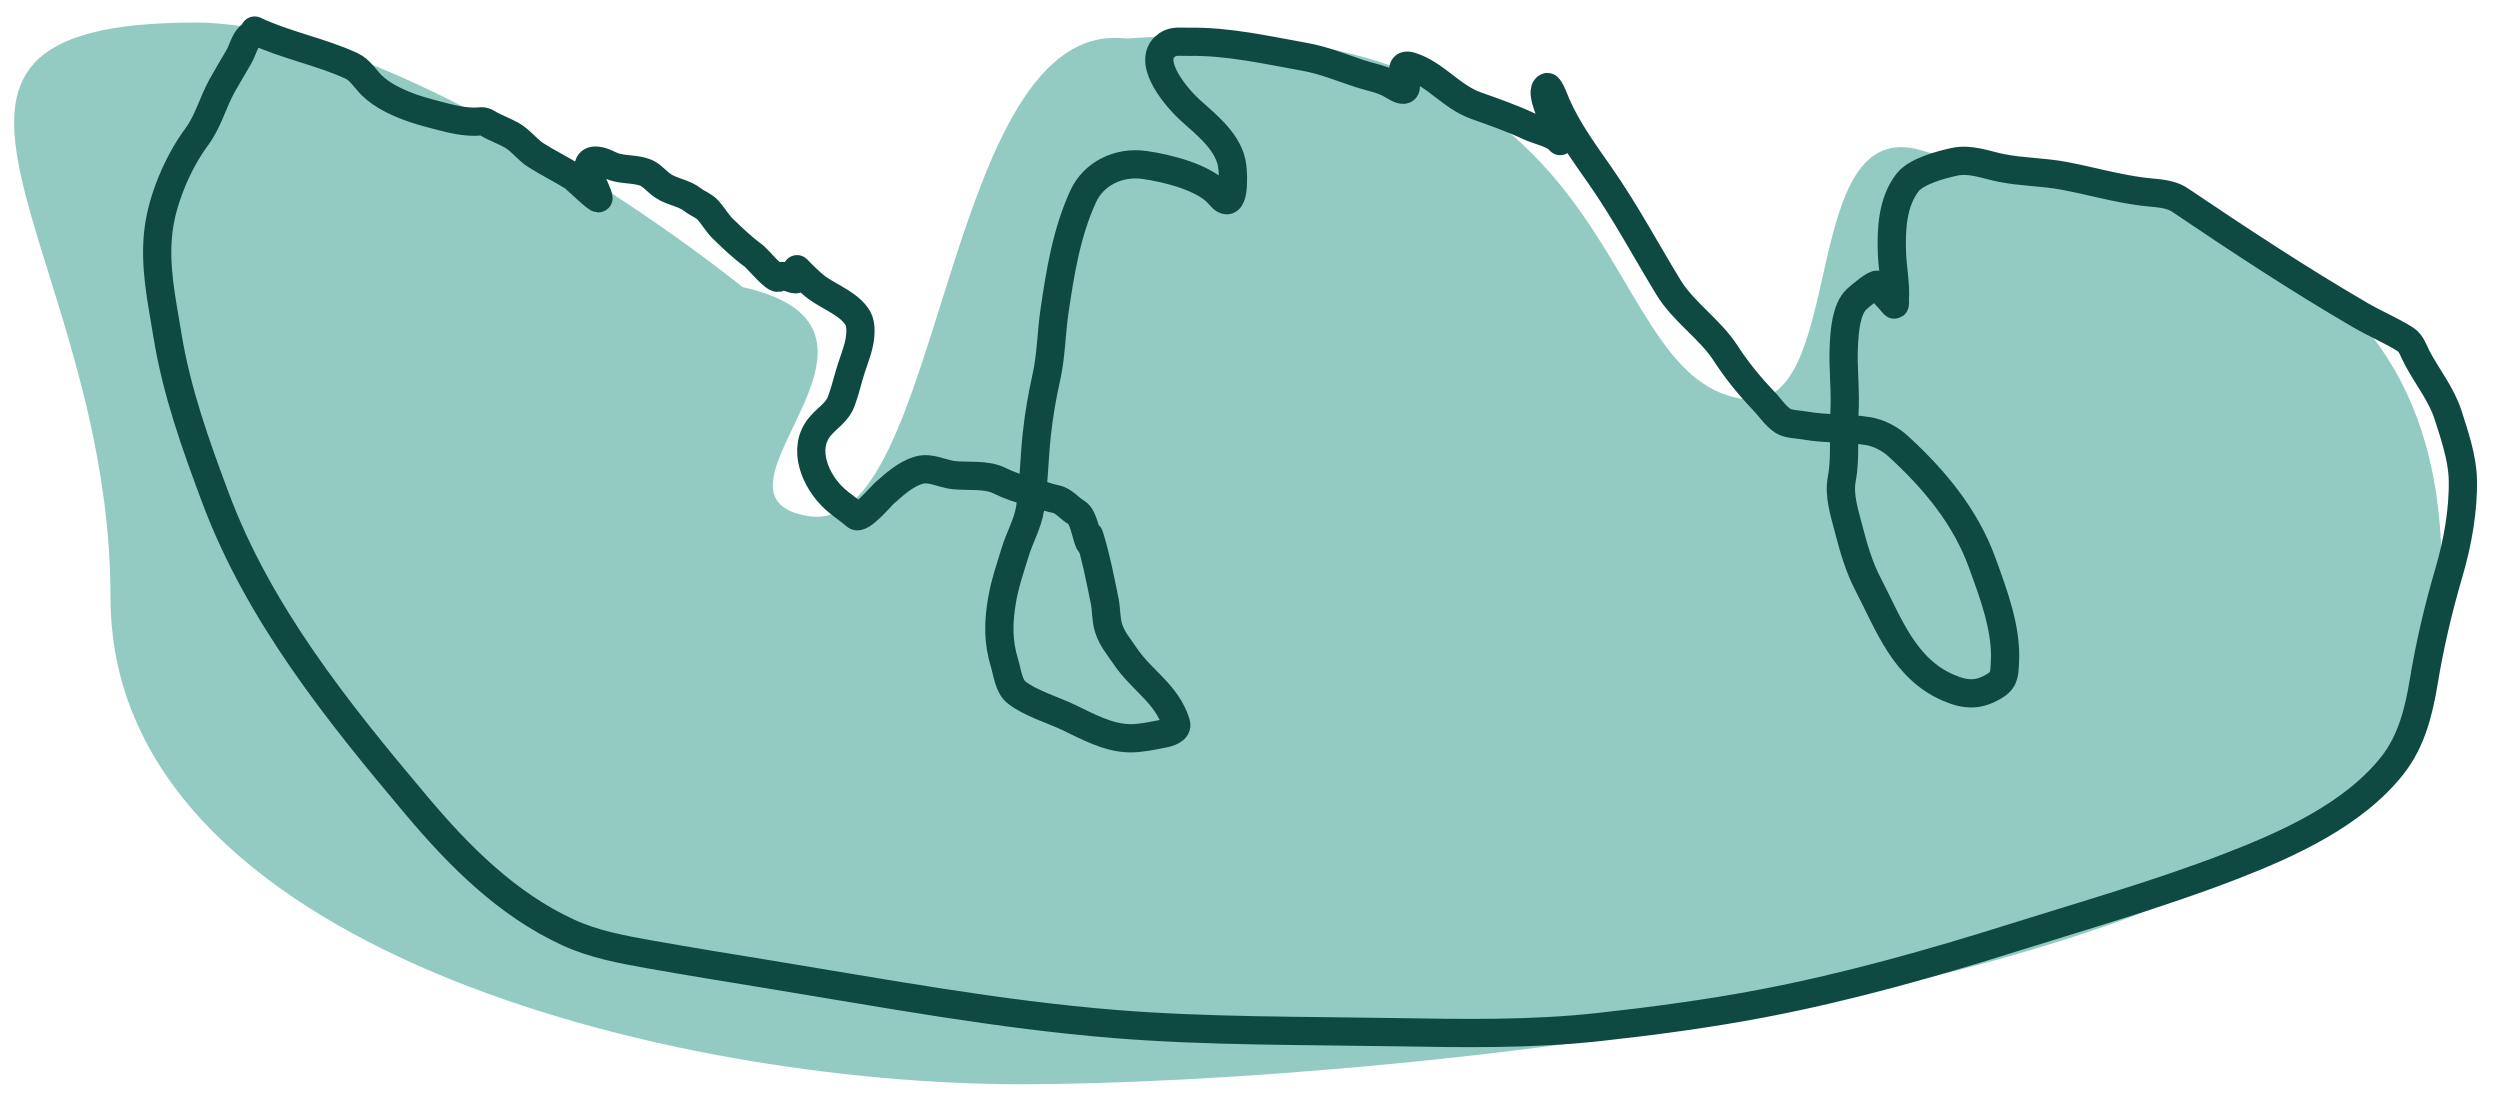<svg width="177" height="78" viewBox="0 0 177 78" fill="none" xmlns="http://www.w3.org/2000/svg">
<g clip-path="url(#clip0)">
<path d="M172.62 45.214C172.62 70.067 97.165 76.765 72.311 76.765C47.458 76.765 7.827 67.176 7.827 42.323C7.827 17.469 -10.992 1.596 13.861 1.596C25.396 1.596 43.626 13.189 52.576 20.325C66.037 23.342 48.616 35.141 57.227 36.54C66.809 38.098 66.746 1.188 79.728 2.727C116.307 0.213 112.251 26.491 123.346 28.244C130.945 29.445 127.125 7.977 136.042 10.646C148.407 14.348 175.763 13.537 172.62 45.214Z" fill="#93CBC3"/>
<path d="M18.03 2.164C20.244 3.211 22.696 3.651 24.899 4.67C25.488 4.943 25.87 5.594 26.308 6.03C27.084 6.803 28.262 7.325 29.302 7.684C29.955 7.909 30.659 8.078 31.329 8.257C32.08 8.457 32.887 8.63 33.679 8.615C34.04 8.608 34.19 8.525 34.476 8.703C35.014 9.036 35.666 9.256 36.231 9.575C36.877 9.94 37.307 10.583 37.938 10.984C38.793 11.528 39.706 11.976 40.566 12.509C40.73 12.611 42.388 14.224 42.374 14.02C42.344 13.549 40.86 11.228 42.282 11.378C42.817 11.435 43.146 11.731 43.642 11.857C44.362 12.041 45.358 11.962 45.944 12.346C46.317 12.591 46.601 12.941 46.979 13.182C47.657 13.614 48.419 13.658 49.023 14.131C49.384 14.414 49.836 14.553 50.144 14.899C50.52 15.322 50.771 15.796 51.177 16.192C51.832 16.828 52.56 17.529 53.313 18.075C53.639 18.311 54.936 19.916 55.138 19.639C55.377 19.311 56.231 19.909 56.411 19.747C56.589 19.586 56.431 19.061 56.431 19.061C56.431 19.061 57.343 20.022 57.888 20.405C58.799 21.048 60.163 21.551 60.731 22.52C61.001 22.98 60.933 23.774 60.828 24.281C60.675 25.021 60.334 25.808 60.125 26.553C59.95 27.182 59.78 27.828 59.552 28.438C59.272 29.186 58.59 29.571 58.08 30.166C56.727 31.742 57.723 34.081 59.116 35.339C59.591 35.768 60.126 36.099 60.591 36.512C60.951 36.832 62.373 35.134 62.582 34.948C63.302 34.31 64.085 33.584 65.025 33.296C65.873 33.036 66.708 33.559 67.548 33.642C68.543 33.742 69.823 33.571 70.736 34.018C71.495 34.389 72.129 34.602 72.973 34.817C73.57 34.969 74.106 35.209 74.723 35.326C75.321 35.439 75.705 35.995 76.213 36.287C76.719 36.578 76.889 37.874 77.107 38.368C77.347 38.911 76.993 37.505 77.152 38.023C77.607 39.509 77.901 41.026 78.209 42.542C78.342 43.196 78.283 43.795 78.488 44.464C78.723 45.232 79.207 45.771 79.648 46.431C80.802 48.158 82.625 49.125 83.262 51.203C83.41 51.688 82.745 51.874 82.273 51.963C81.52 52.104 80.769 52.276 80.002 52.269C78.445 52.253 76.986 51.424 75.653 50.79C74.51 50.246 72.941 49.792 71.956 49.011C71.409 48.577 71.307 47.559 71.119 46.946C70.648 45.408 70.676 44.047 70.953 42.443C71.15 41.3 71.544 40.163 71.887 39.047C72.201 38.026 72.763 37.061 72.93 36.007C73.206 34.267 73.216 32.47 73.409 30.719C73.563 29.32 73.781 28.059 74.087 26.688C74.426 25.163 74.43 23.585 74.656 22.044C75.06 19.288 75.51 16.477 76.688 13.907C77.426 12.297 79.192 11.419 81.035 11.68C82.627 11.905 85.321 12.562 86.345 13.81C87.448 15.153 87.326 12.421 87.245 11.776C87.037 10.112 85.475 8.883 84.276 7.809C83.39 7.015 81.203 4.512 82.459 3.323C82.971 2.84 83.418 2.971 84.136 2.959C86.943 2.912 89.644 3.536 92.361 4.022C93.744 4.269 94.955 4.782 96.268 5.213C97.059 5.473 97.886 5.589 98.589 6.028C100.705 7.349 98.377 4.222 99.9 4.698C101.601 5.229 102.761 6.855 104.486 7.472C105.757 7.927 106.989 8.35 108.206 8.92C108.85 9.221 109.621 9.363 110.213 9.748C110.288 9.796 110.496 10.034 110.489 10.012C110.377 9.646 110.264 9.279 110.152 8.913C110.037 8.539 108.942 6.439 109.54 6.164C109.705 6.089 110.151 7.321 110.18 7.386C110.976 9.199 112.147 10.799 113.282 12.424C115.071 14.985 116.511 17.692 118.126 20.344C119.183 22.08 121.057 23.29 122.161 24.988C122.971 26.235 123.839 27.301 124.876 28.386C125.359 28.891 125.682 29.447 126.283 29.829C126.601 30.031 127.439 30.061 127.8 30.127C129.266 30.394 130.782 30.28 132.251 30.522C133.05 30.653 133.83 31.075 134.406 31.603C136.97 33.956 139.164 36.592 140.345 39.86C141.131 42.033 142.09 44.525 141.947 46.908C141.906 47.582 141.947 48.092 141.311 48.504C140.129 49.27 139.195 49.23 137.952 48.696C134.822 47.351 133.72 44.178 132.269 41.389C131.616 40.135 131.232 38.798 130.88 37.435C130.591 36.314 130.176 35.081 130.399 33.9C130.681 32.411 130.488 30.808 130.584 29.299C130.687 27.657 130.455 26.032 130.548 24.384C130.598 23.488 130.693 21.895 131.446 21.189C131.711 20.941 132.823 20.02 132.923 20.173C133.249 20.669 133.698 21.053 134.061 21.516C134.211 21.708 134.146 21.331 134.155 21.189C134.225 20.107 133.987 18.997 133.95 17.918C133.895 16.29 133.959 14.33 135.057 12.918C135.675 12.123 137.455 11.654 138.364 11.457C139.506 11.209 140.614 11.675 141.703 11.893C143.173 12.188 144.688 12.171 146.16 12.452C148.018 12.806 149.823 13.326 151.71 13.571C152.623 13.69 153.589 13.654 154.355 14.171C158.536 16.989 162.739 19.767 167.123 22.317C168.154 22.918 169.3 23.395 170.304 24.03C170.735 24.303 170.898 24.886 171.12 25.306C171.845 26.679 172.858 27.918 173.332 29.405C173.789 30.842 174.333 32.422 174.369 33.947C174.42 36.089 173.995 38.451 173.389 40.517C172.621 43.137 172.034 45.637 171.594 48.299C171.257 50.335 170.742 52.453 169.405 54.161C166.668 57.657 162.031 59.758 157.917 61.346C152.898 63.284 147.663 64.78 142.532 66.392C136.717 68.218 130.848 69.879 124.861 71.026C121.018 71.763 117.129 72.281 113.246 72.71C108.418 73.245 103.611 73.159 98.783 73.078C92.165 72.966 85.497 73.028 78.913 72.498C70.727 71.838 62.636 70.327 54.573 69.008C51.696 68.537 48.815 68.074 45.948 67.562C43.987 67.212 42.031 66.846 40.233 66.02C35.875 64.019 32.46 60.559 29.494 57.036C23.858 50.344 18.315 43.431 15.255 35.242C13.847 31.476 12.502 27.727 11.856 23.744C11.453 21.262 10.903 18.81 11.227 16.257C11.503 14.073 12.599 11.482 13.926 9.691C14.753 8.574 15.057 7.269 15.721 6.072C16.111 5.371 16.527 4.692 16.927 3.995C17.167 3.576 17.326 2.888 17.677 2.571" stroke="#0F4A42" stroke-width="2" stroke-linecap="round" stroke-linejoin="round"/>
</g>
<defs>
<clipPath id="clip0">
<rect width="177" height="78" fill="white"/>
</clipPath>
</defs>
</svg>
